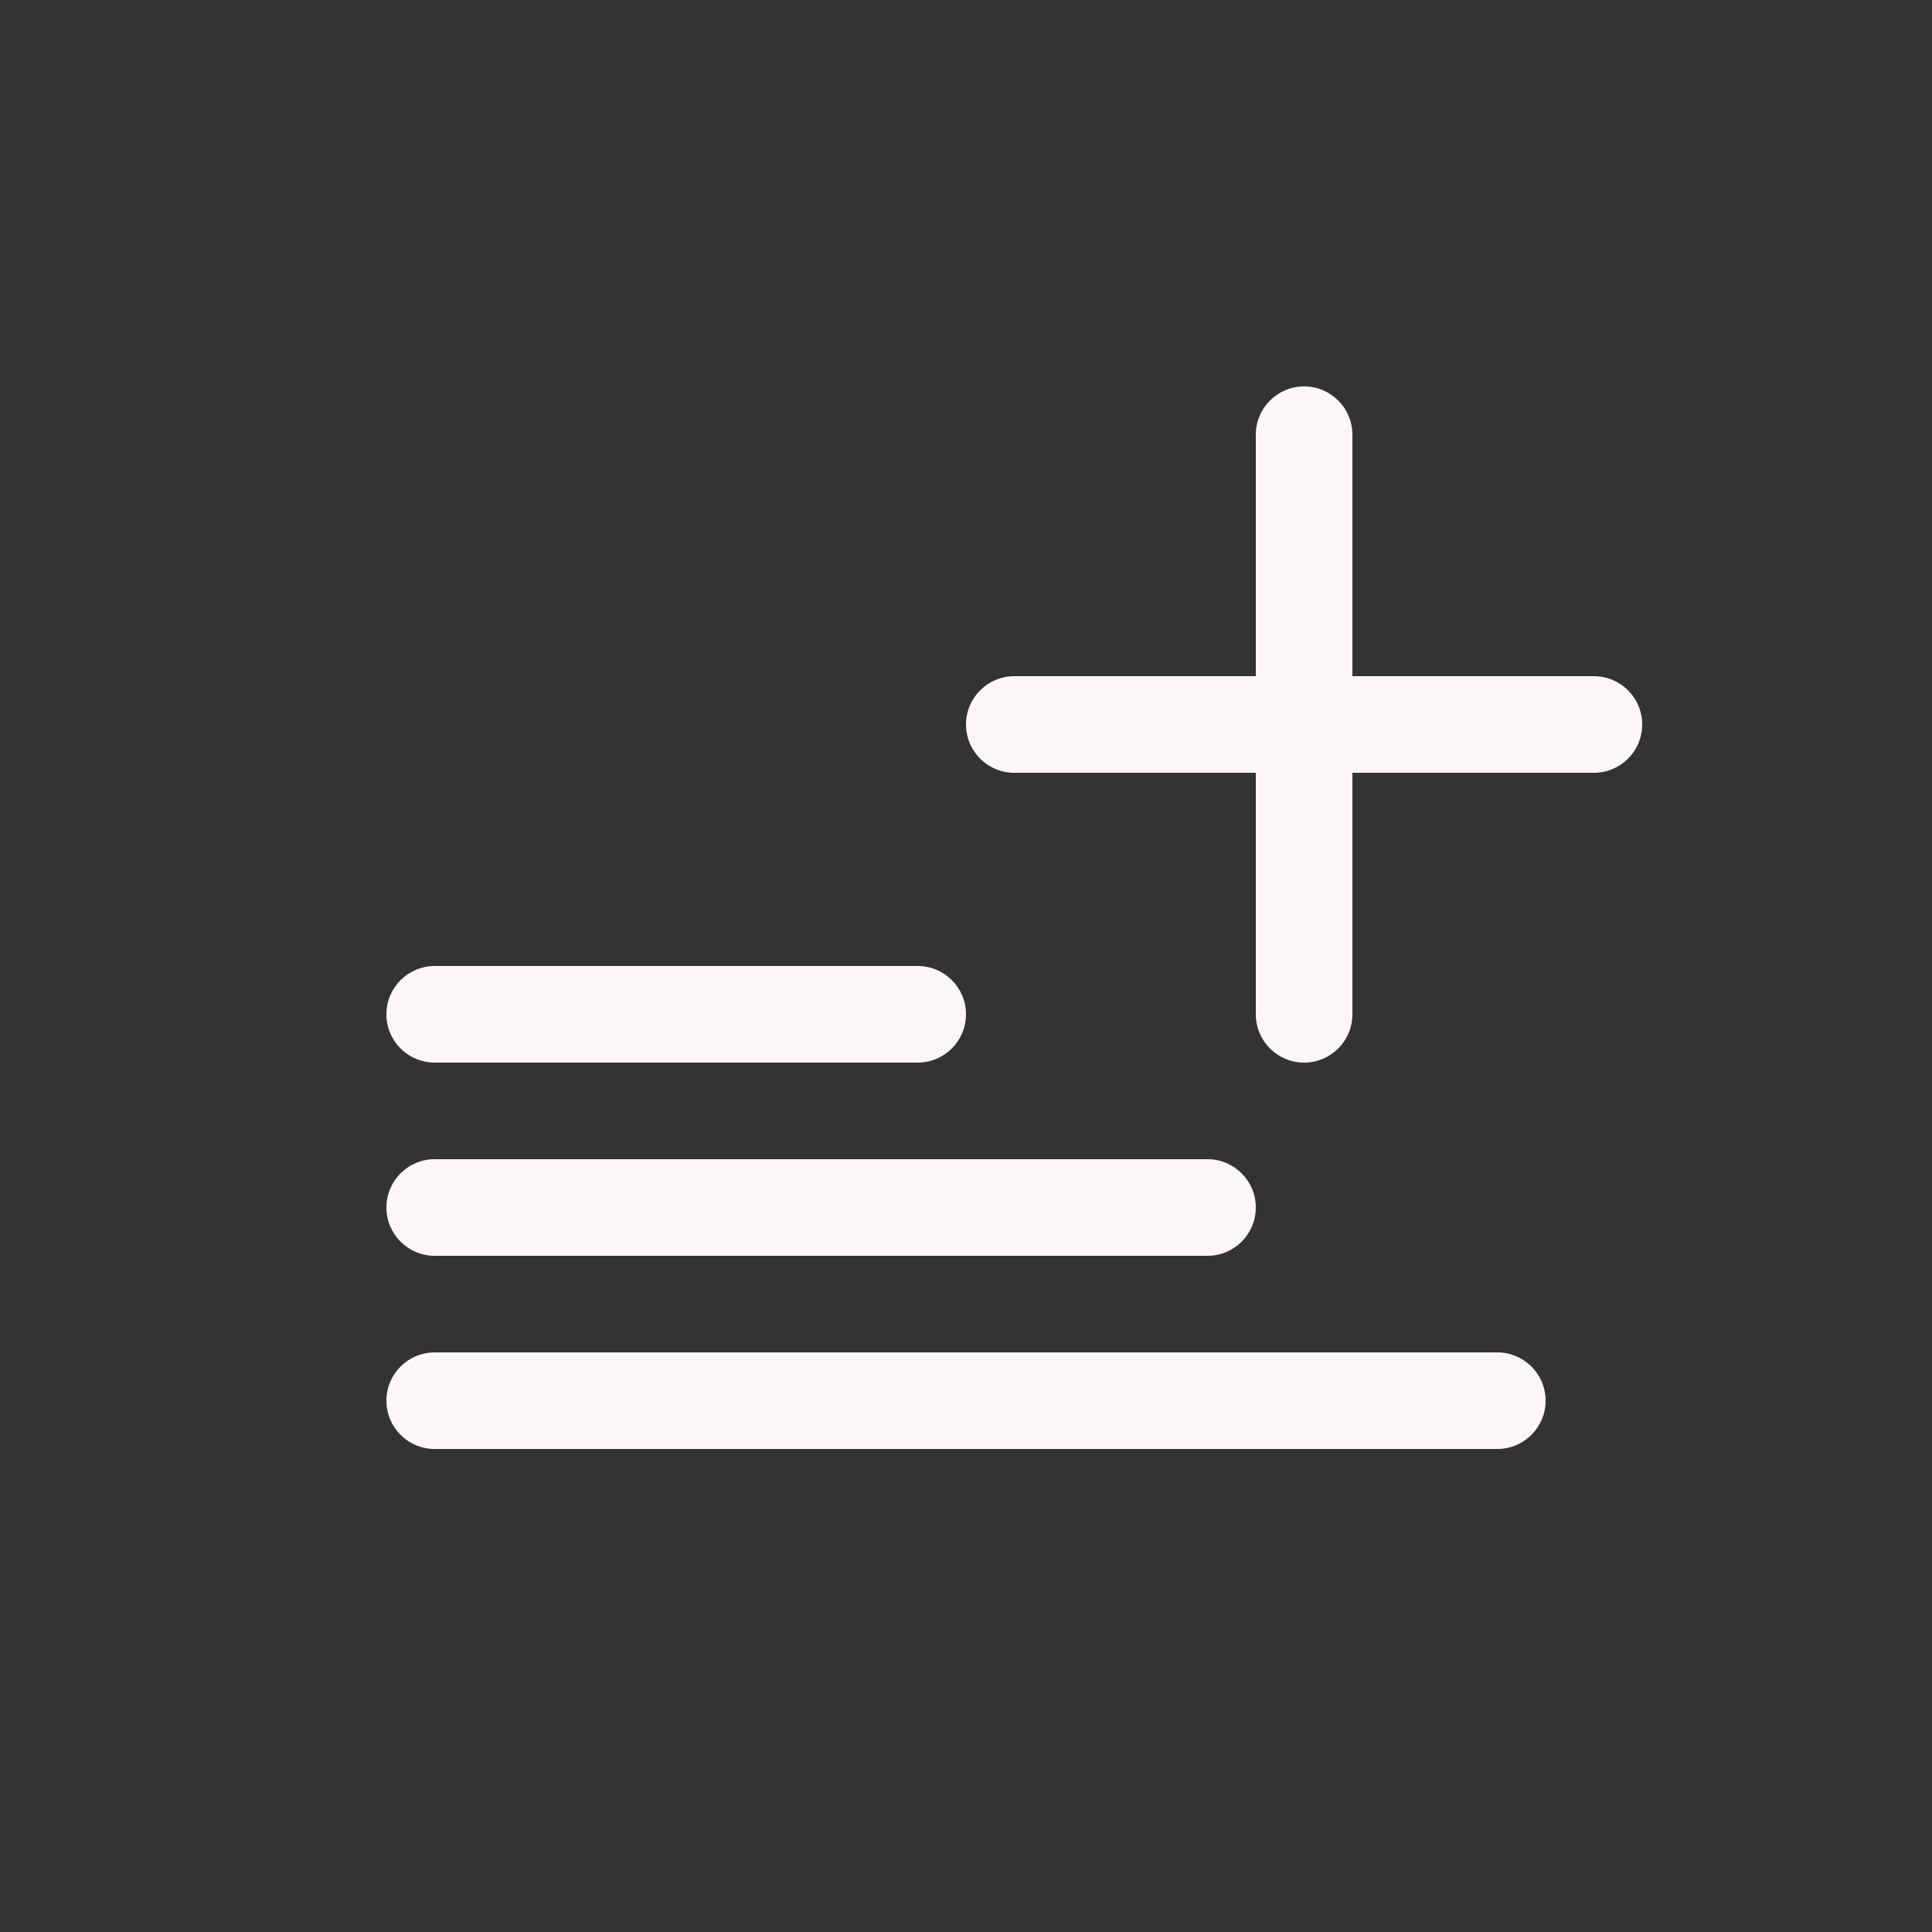 <svg xmlns="http://www.w3.org/2000/svg" xmlns:xlink="http://www.w3.org/1999/xlink" preserveAspectRatio="xMidYMid" width="20" height="20" viewBox="0 0 20 20">
  <rect x="0" y="0" width="20" height="20" fill="#333333" stroke="none"/>
  <defs>
    <style>
      .cls-1 {
        fill: #fcf7f7;
        fill-rule: evenodd;
      }
    </style>
  </defs>
  <path d="M16.500,8.000 L14.000,8.000 L14.000,10.500 C14.000,10.776 13.776,11.000 13.500,11.000 C13.224,11.000 13.000,10.776 13.000,10.500 L13.000,8.000 L10.500,8.000 C10.224,8.000 10.000,7.776 10.000,7.500 C10.000,7.224 10.224,7.000 10.500,7.000 L13.000,7.000 L13.000,4.500 C13.000,4.224 13.224,4.000 13.500,4.000 C13.776,4.000 14.000,4.224 14.000,4.500 L14.000,7.000 L16.500,7.000 C16.776,7.000 17.000,7.224 17.000,7.500 C17.000,7.776 16.776,8.000 16.500,8.000 Z" class="cls-1"/>
  <path d="M4.500,10.000 L9.500,10.000 C9.776,10.000 10.000,10.224 10.000,10.500 C10.000,10.776 9.776,11.000 9.500,11.000 L4.500,11.000 C4.224,11.000 4.000,10.776 4.000,10.500 C4.000,10.224 4.224,10.000 4.500,10.000 Z" class="cls-1"/>
  <path d="M4.500,12.000 L12.500,12.000 C12.776,12.000 13.000,12.224 13.000,12.500 C13.000,12.776 12.776,13.000 12.500,13.000 L4.500,13.000 C4.224,13.000 4.000,12.776 4.000,12.500 C4.000,12.224 4.224,12.000 4.500,12.000 Z" class="cls-1"/>
  <path d="M4.500,14.000 L15.500,14.000 C15.776,14.000 16.000,14.224 16.000,14.500 C16.000,14.776 15.776,15.000 15.500,15.000 L4.500,15.000 C4.224,15.000 4.000,14.776 4.000,14.500 C4.000,14.224 4.224,14.000 4.500,14.000 Z" class="cls-1"/>
</svg>
